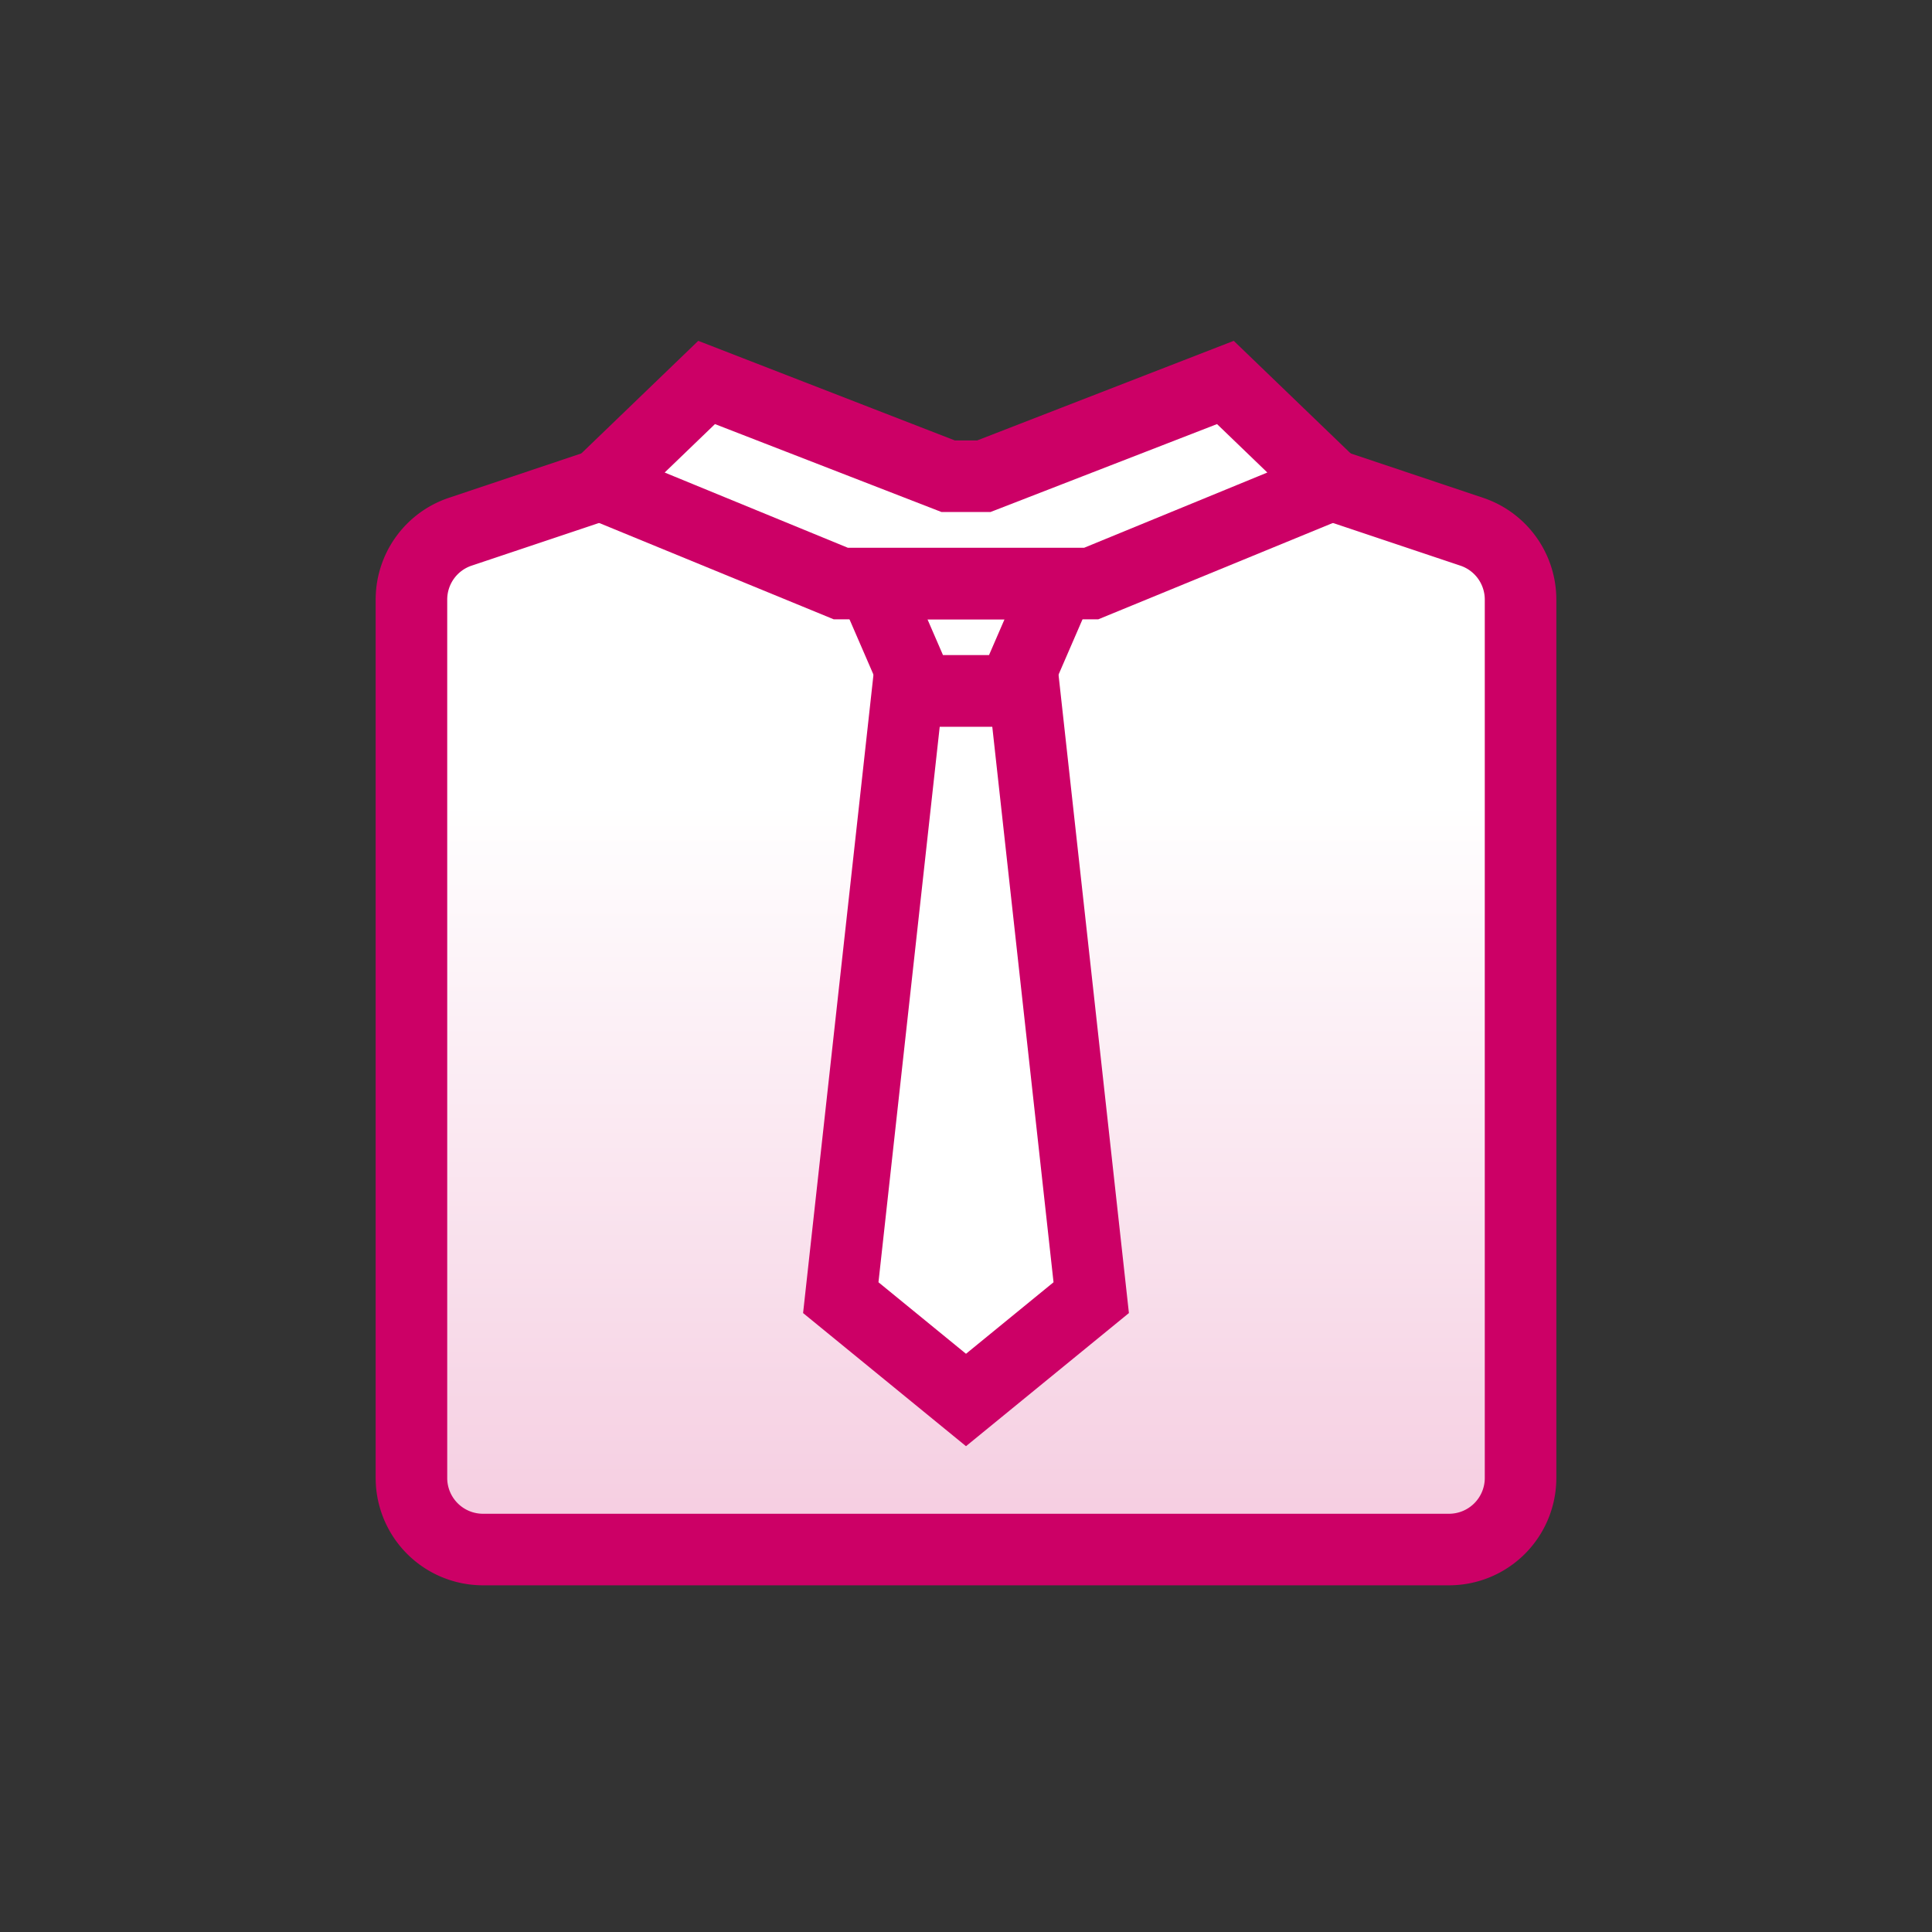 <svg xmlns="http://www.w3.org/2000/svg" xmlns:xlink="http://www.w3.org/1999/xlink" viewBox="0 0 54 54"><rect x="0" y="0" width="54" height="54" fill="#333333" stroke="none"/><defs><style>.cls-1,.cls-2{stroke:#c06;stroke-miterlimit:10;stroke-width:2px;}.cls-1{fill:url(#linear-gradient);}.cls-2{fill:#fff;}.cls-3{fill:none;}</style><linearGradient id="linear-gradient" x1="27" y1="43.31" x2="27" y2="13.55" gradientUnits="userSpaceOnUse"><stop offset="0" stop-color="#f5cce0"/><stop offset="0.7" stop-color="#fff"/></linearGradient></defs><title>icon-suit</title><g id="Capa_2" data-name="Capa 2"><g id="Layer_1" data-name="Layer 1"><path class="cls-1" d="M37.22,13.55l3.91,1.31a2,2,0,0,1,1.37,1.9V41.31a2,2,0,0,1-2,2h-27a2,2,0,0,1-2-2V16.76a2,2,0,0,1,1.37-1.9l3.91-1.31"/><polygon class="cls-2" points="27 39.13 23.5 36.27 25.37 19.31 28.63 19.31 30.5 36.27 27 39.13"/><polygon class="cls-2" points="29.6 16.31 24.4 16.31 25.7 19.31 28.3 19.31 29.6 16.31"/><polygon class="cls-2" points="16.78 13.55 23.5 16.31 30.5 16.31 37.22 13.55 34.25 10.69 27.5 13.31 26.5 13.31 19.75 10.69 16.78 13.55"/><rect class="cls-3" width="54" height="54"/></g></g></svg>